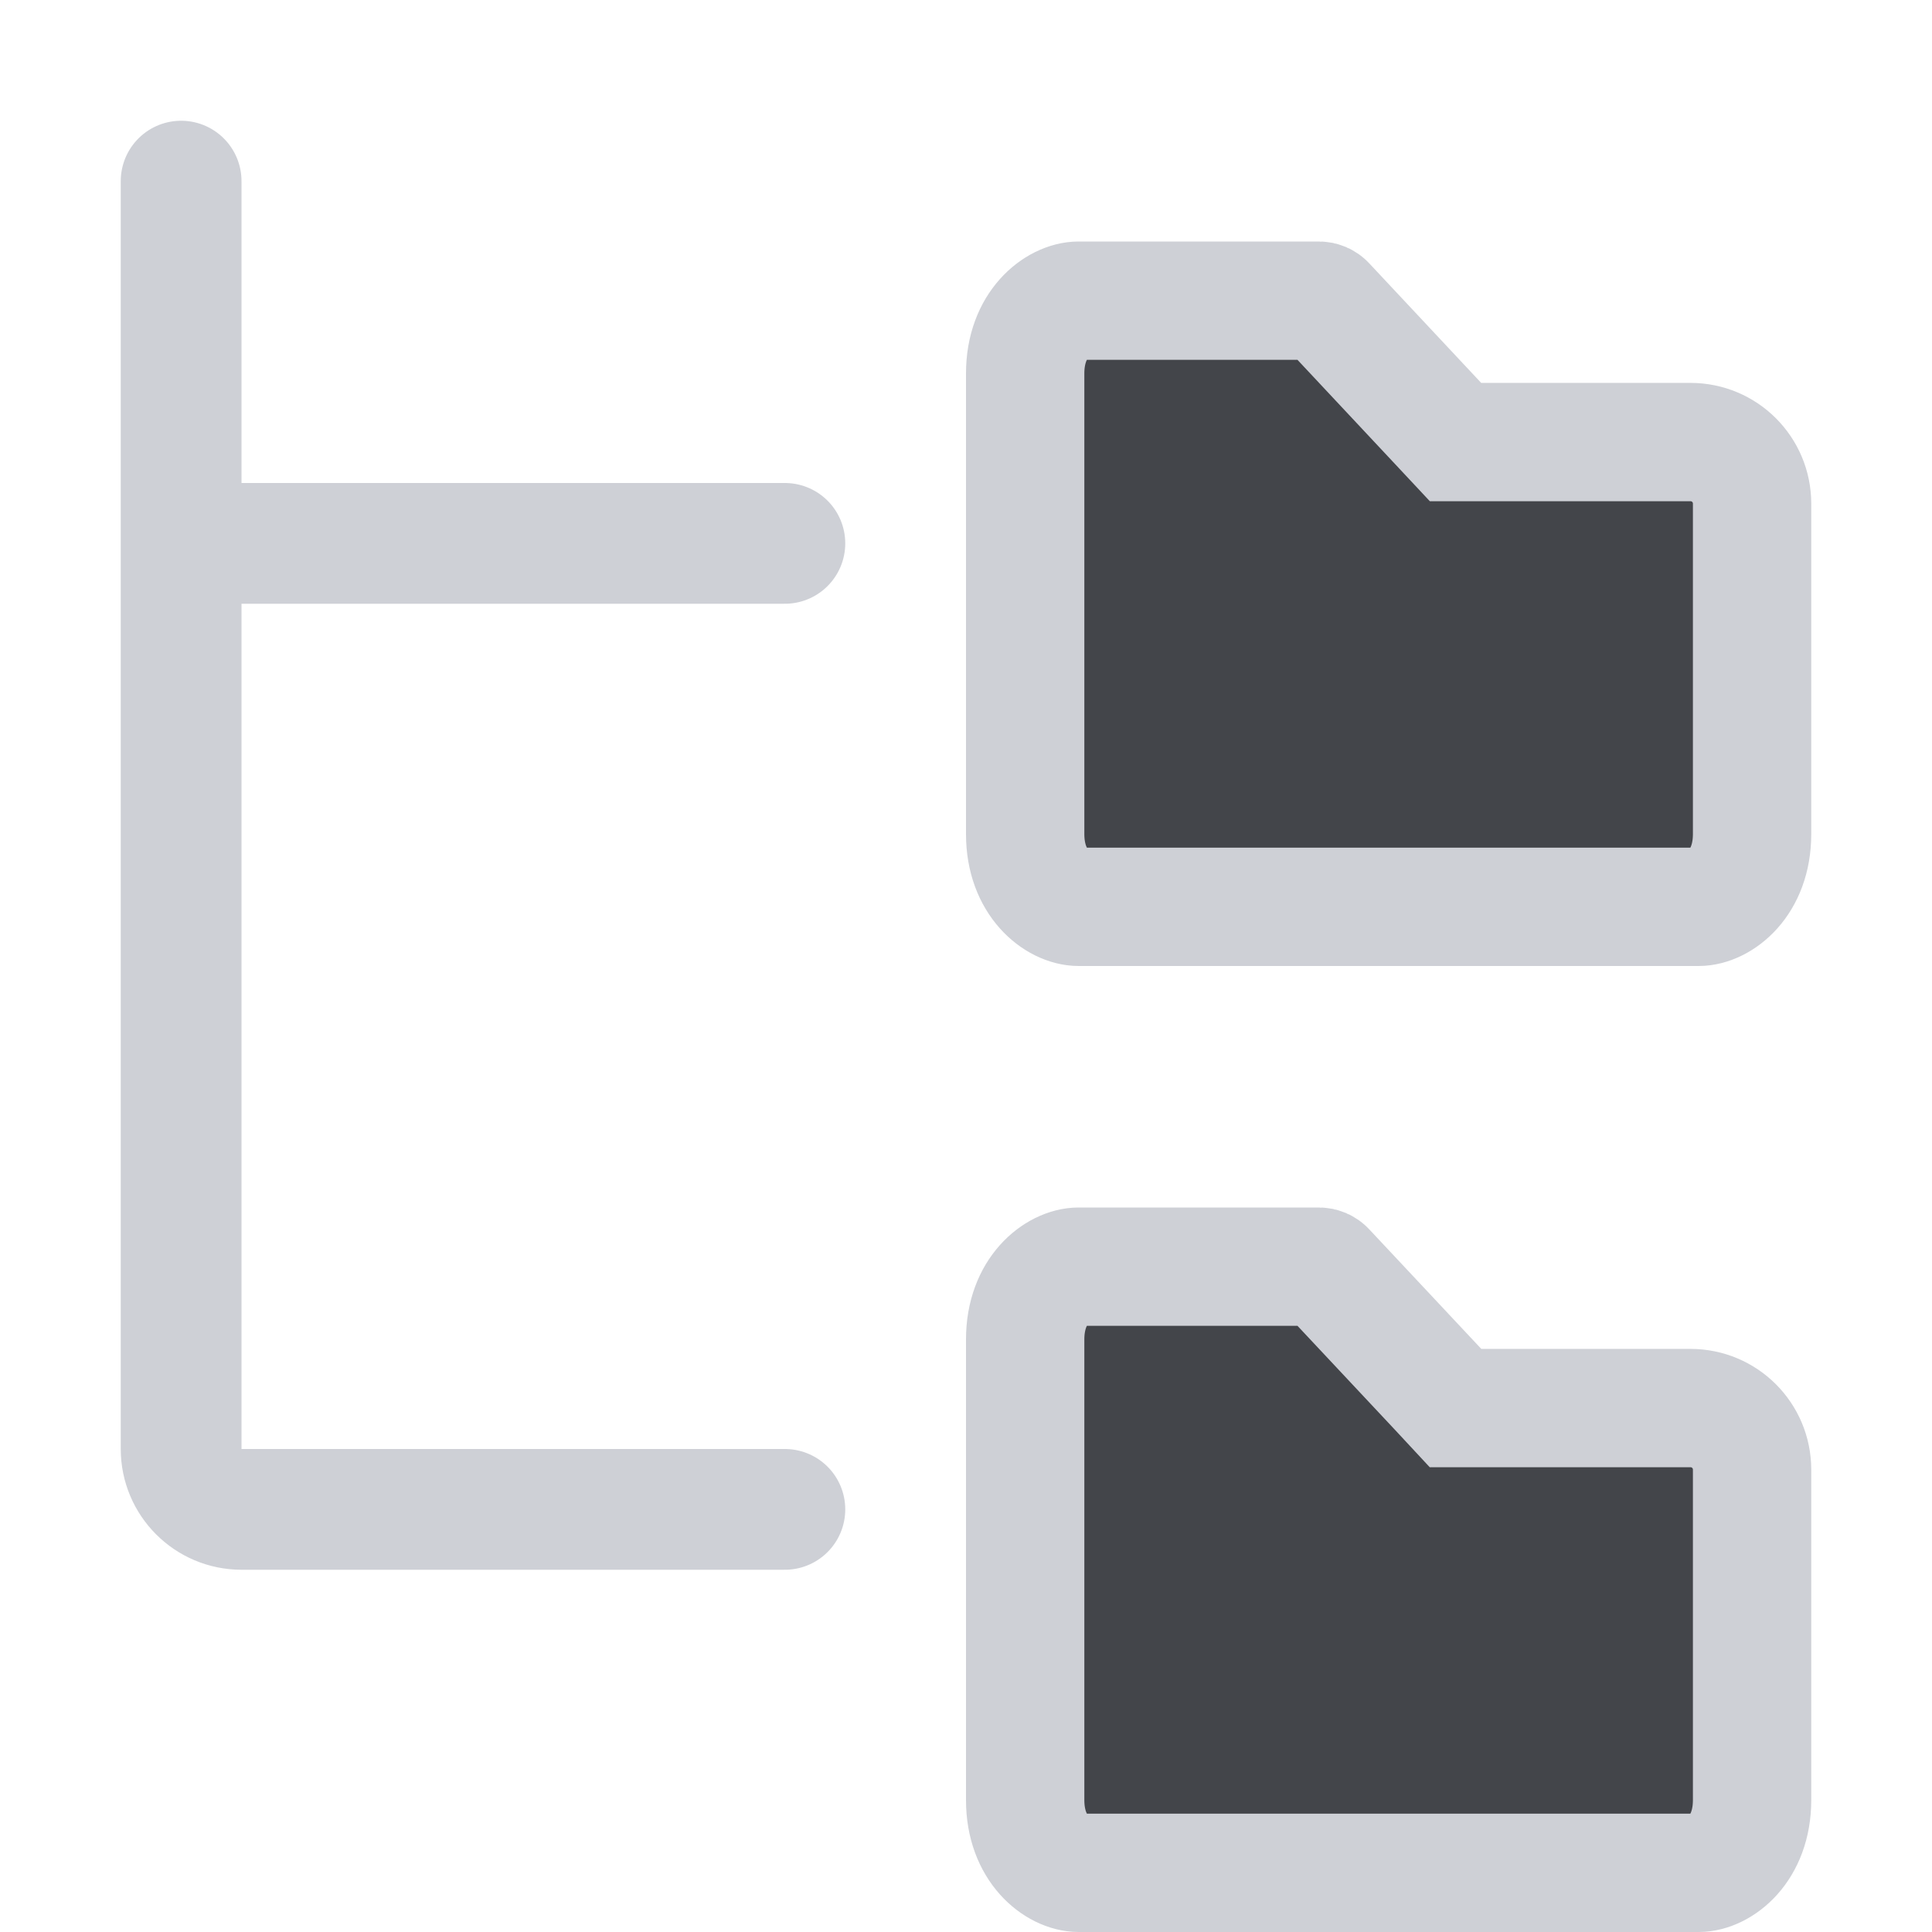<!-- Copyright 2000-2022 JetBrains s.r.o. and contributors. Use of this source code is governed by the Apache 2.0 license. -->
<svg width="16" height="16" viewBox="0 0 16 16" fill="none" xmlns="http://www.w3.org/2000/svg">
<path d="M11.909 3.506L12.054 3.661H12.267L14 3.661C14.282 3.661 14.51 3.889 14.51 4.171V6.907C14.51 7.316 14.242 7.51 14.067 7.51H8.933C8.758 7.51 8.49 7.316 8.49 6.907V3.093C8.49 2.684 8.758 2.49 8.933 2.49H10.923C10.945 2.49 10.967 2.499 10.982 2.516L11.909 3.506Z" stroke="#CED0D6" stroke-width="0.98" fill="#43454A"/>
<path d="M11.909 11.505L12.054 11.661H12.267L14 11.661C14.282 11.661 14.51 11.889 14.51 12.171V14.907C14.51 15.316 14.242 15.51 14.067 15.51H8.933C8.758 15.51 8.49 15.316 8.49 14.907V11.093C8.49 10.684 8.758 10.49 8.933 10.49H10.923C10.945 10.49 10.967 10.499 10.982 10.516L11.909 11.505Z" stroke="#CED0D6" stroke-width="0.98" fill="#43454A"/>
<path d="M1.5 1.5V4.5M1.5 4.5H6.5M1.5 4.5V12C1.5 12.276 1.724 12.5 2 12.5H6.5" stroke="#CED0D6" stroke-linecap="round"/>
</svg>
